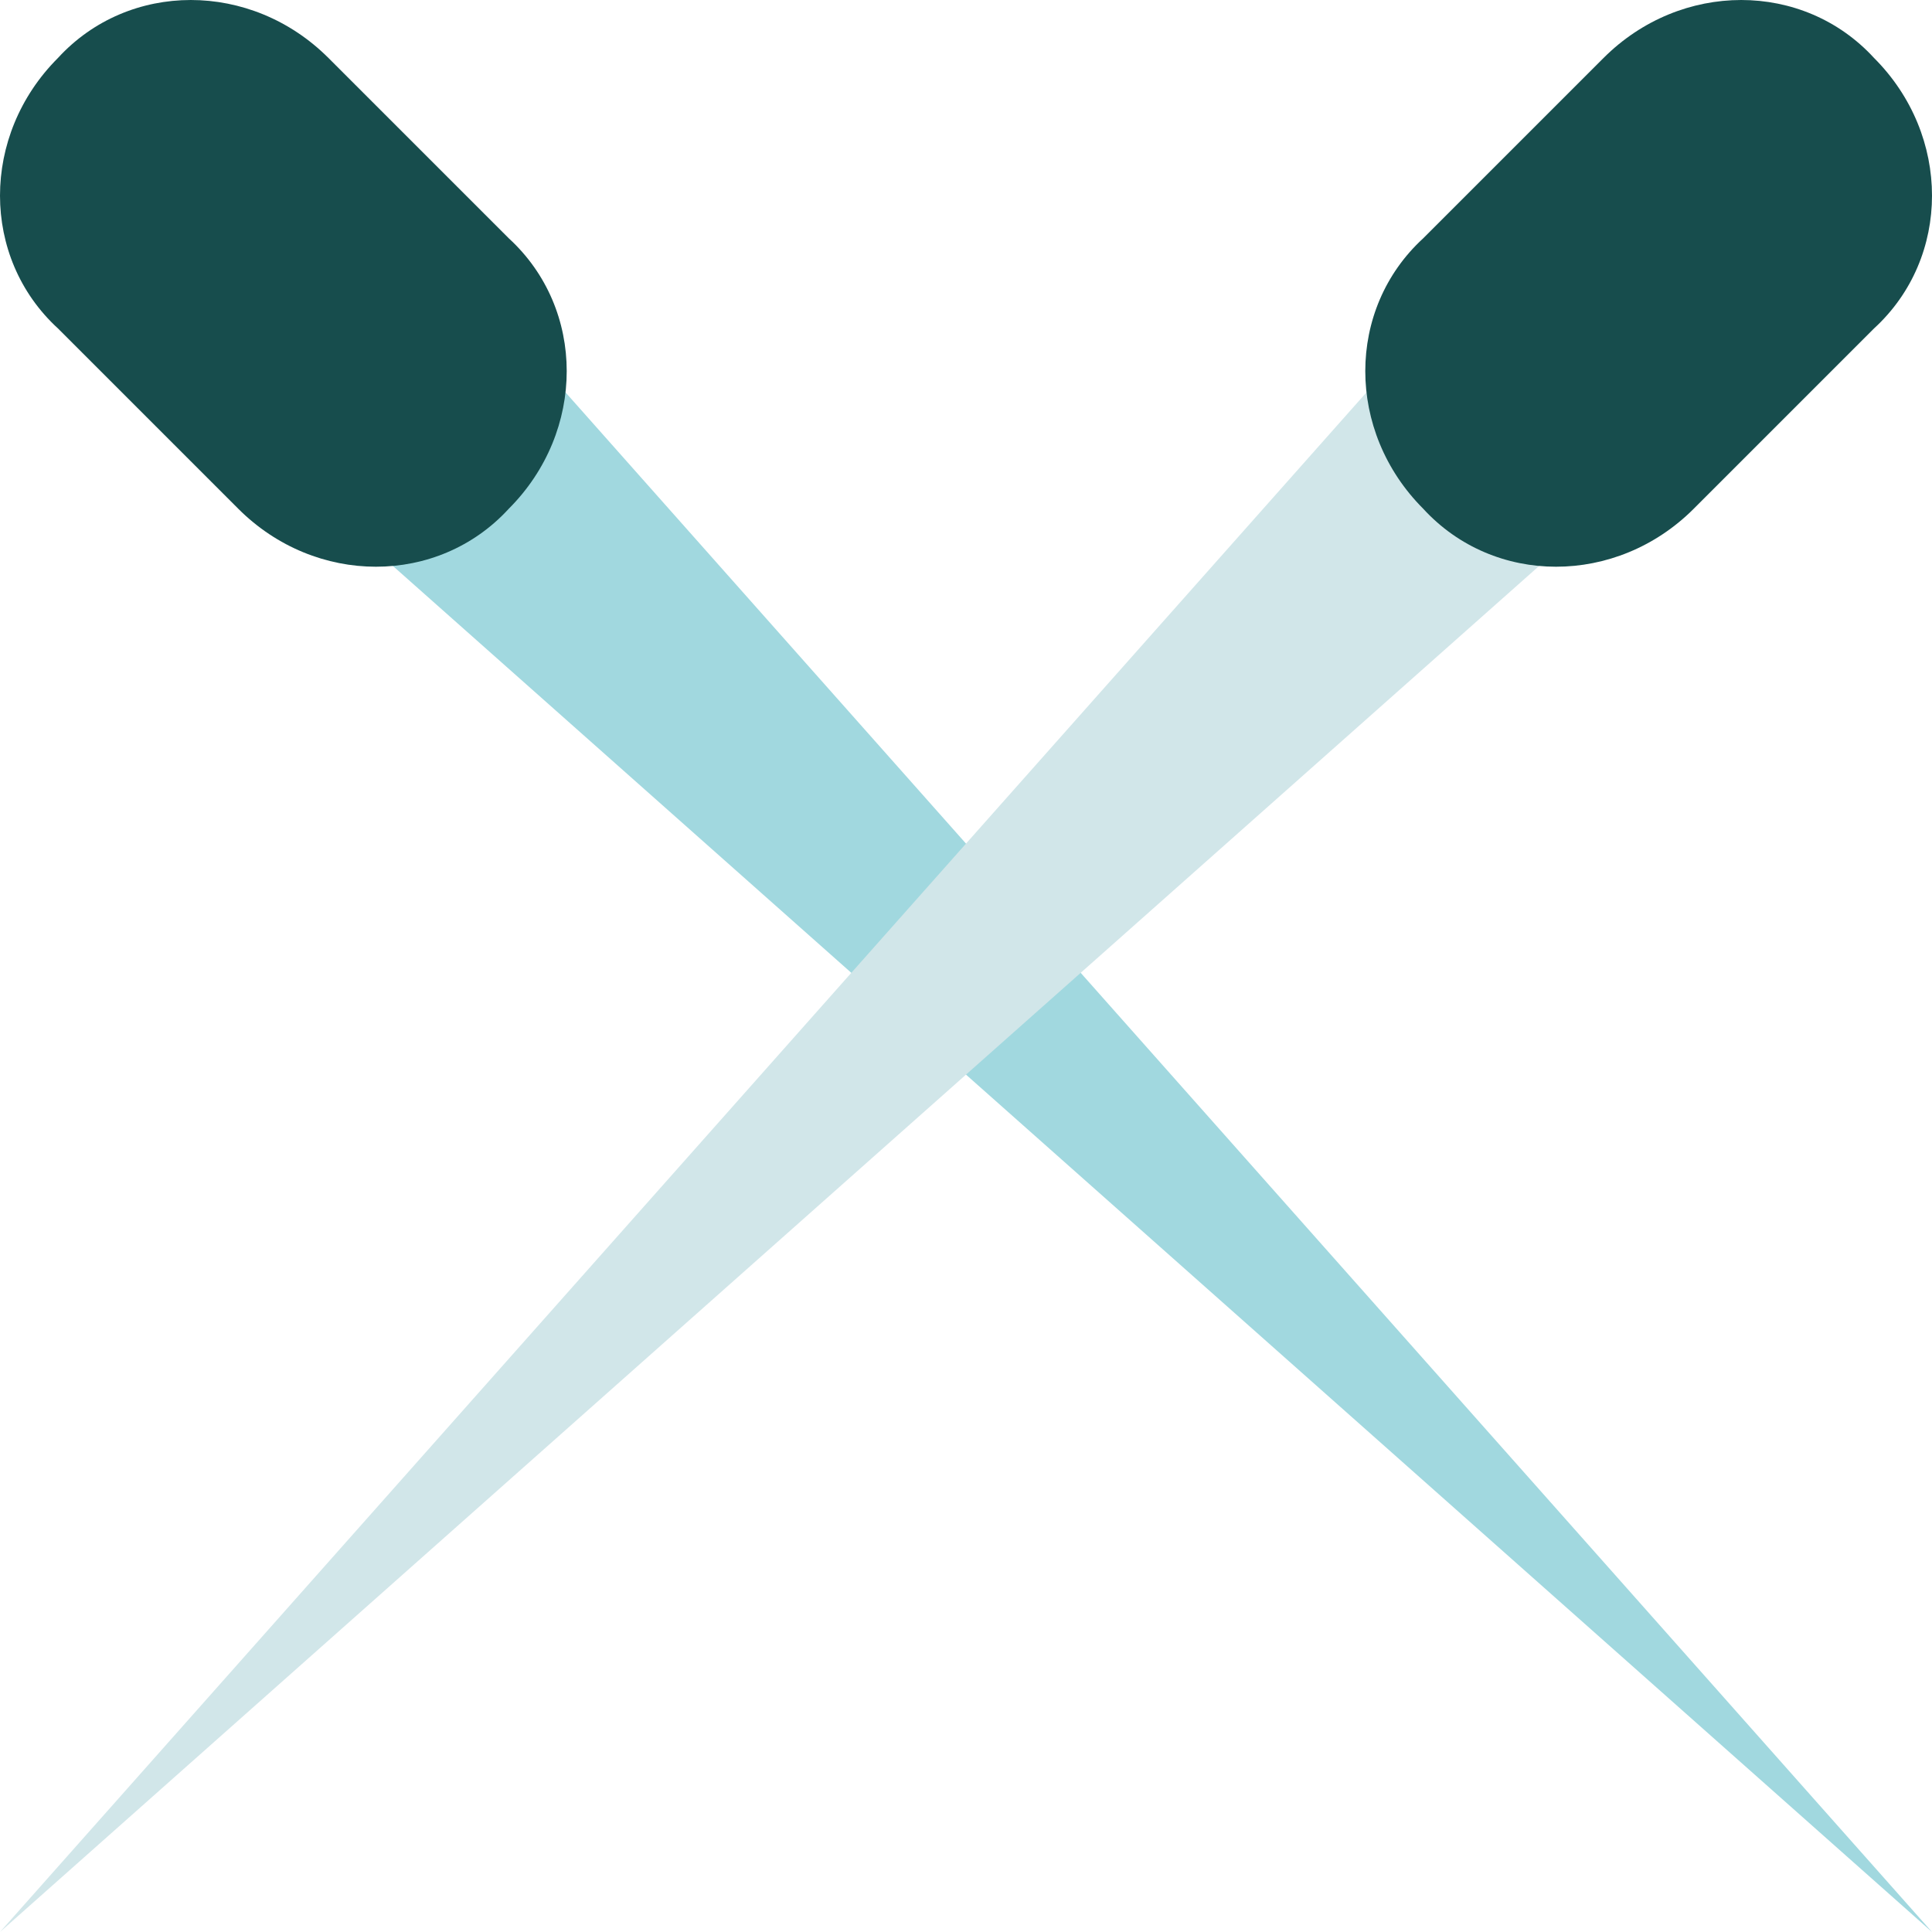 <svg width="84" height="84" viewBox="0 0 84 84" fill="none" xmlns="http://www.w3.org/2000/svg">
<g clip-path="url(#clip0)">
<path d="M84 84L22.12 14.28L14.28 22.12L84 84Z" fill="#A1D8DF"/>
<path d="M22.12 22.12C25.48 18.76 25.48 13.44 22.12 10.36L14.28 2.52C10.92 -0.84 5.6 -0.84 2.52 2.52C-0.84 5.88 -0.84 11.2 2.52 14.28L10.36 22.12C13.72 25.48 19.04 25.48 22.12 22.12Z" fill="#174D4D"/>
<path d="M0 84L61.88 14.28L69.72 22.12L0 84Z" fill="#D1E6E9"/>
<path d="M61.88 22.12C58.52 18.76 58.52 13.44 61.88 10.36L69.72 2.52C73.08 -0.84 78.4 -0.84 81.48 2.52C84.84 5.88 84.84 11.2 81.48 14.28L73.64 22.12C70.28 25.48 64.96 25.48 61.88 22.12Z" fill="#174D4D"/>
</g>
<defs>
<clipPath id="clip0">
<rect width="84" height="84" fill="white"/>
</clipPath>
</defs>
</svg>
